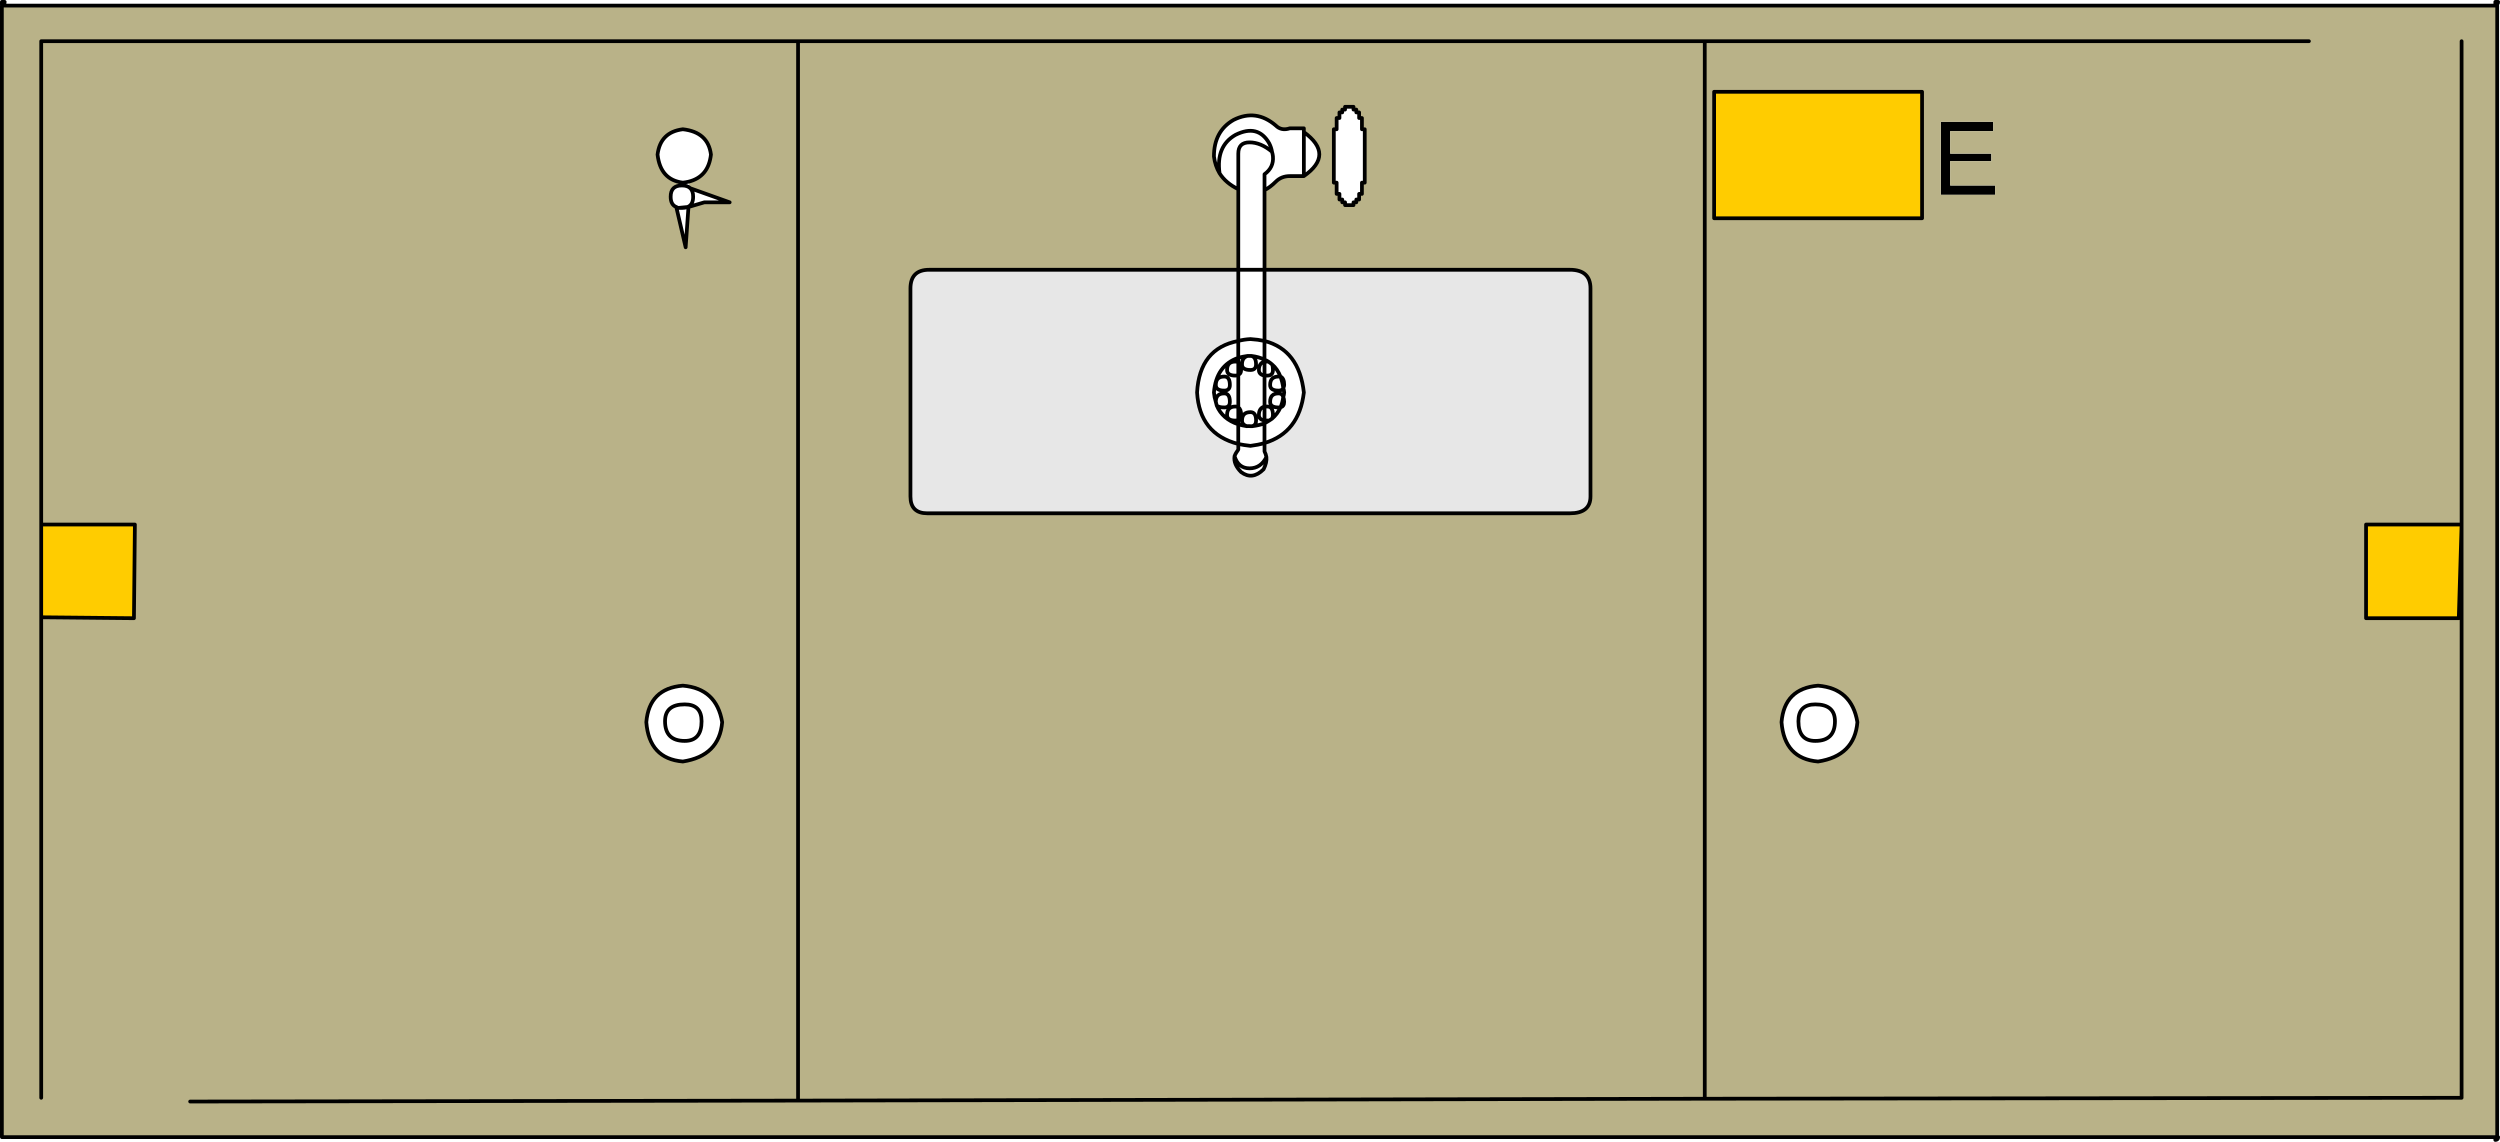 <?xml version="1.0" encoding="utf-8"?>
<!-- Generator: Adobe Illustrator 15.0.2, SVG Export Plug-In . SVG Version: 6.00 Build 0)  -->
<!DOCTYPE svg PUBLIC "-//W3C//DTD SVG 1.1//EN" "http://www.w3.org/Graphics/SVG/1.1/DTD/svg11.dtd">
<svg version="1.1" id="Layer_1" xmlns="http://www.w3.org/2000/svg" xmlns:xlink="http://www.w3.org/1999/xlink" x="0px" y="0px"
	 width="66.725px" height="30.475px" viewBox="0 0 66.725 30.475" enable-background="new 0 0 66.725 30.475" xml:space="preserve">
<path fill-rule="evenodd" clip-rule="evenodd" fill="#FFCC00" d="M45.75,2.45h5.55v3.375h-5.55V2.45z M65.7,14l-0.075,2.5h-2.475V14
	H65.7z M1.1,16.475V14h2.5l-0.025,2.5L1.1,16.475z"/>
<path fill-rule="evenodd" clip-rule="evenodd" fill="#E7E7E7" d="M33.05,7.2v1.9c-0.69,0.132-1.057,0.59-1.1,1.375
	c0.043,0.741,0.41,1.199,1.1,1.375V12c-0.045,0.06-0.079,0.118-0.1,0.175c-0.023,0.144,0.035,0.285,0.175,0.425
	c0.2,0.15,0.4,0.125,0.6-0.075c0.061-0.122,0.086-0.229,0.075-0.325c-0.009-0.056-0.026-0.105-0.05-0.15v-0.225
	c0.616-0.185,0.966-0.635,1.05-1.35c-0.084-0.758-0.435-1.216-1.05-1.375V7.2h8.15c0.367,0,0.55,0.167,0.55,0.5v5.55
	c0,0.3-0.184,0.45-0.55,0.45H24.75c-0.3,0-0.45-0.15-0.45-0.45V7.7c0-0.333,0.167-0.5,0.5-0.5H33.05z"/>
<polygon fill-rule="evenodd" clip-rule="evenodd" points="53.149,4.3 52.05,4.3 52.05,4.95 53.25,4.95 53.25,5.2 51.8,5.2 
	51.8,3.25 53.2,3.25 53.2,3.5 52.05,3.5 52.05,4.1 53.149,4.1 "/>
<path fill-rule="evenodd" clip-rule="evenodd" fill="#B9B288" d="M45.75,2.45v3.375h5.55V2.45H45.75z M35.899,2.85v0.075h-0.075V3
	H35.75v0.15h-0.075v0.3H35.6v1.425h0.075v0.3h0.075v0.15h0.075V5.4h0.075v0.075h0.225V5.4H36.2V5.325h0.075v-0.15h0.075v-0.3h0.075
	V3.45H36.35v-0.3h-0.075V3H36.2V2.925h-0.075V2.85H35.899z M32.55,4.625c0.112,0.177,0.279,0.318,0.5,0.425V7.2H24.8
	c-0.333,0-0.5,0.167-0.5,0.5v5.55c0,0.3,0.15,0.45,0.45,0.45h17.15c0.367,0,0.55-0.15,0.55-0.45V7.7c0-0.333-0.184-0.5-0.55-0.5
	h-8.15V5.075c0.1-0.05,0.2-0.125,0.3-0.225c0.1-0.1,0.225-0.15,0.375-0.15H34.8c0.55-0.383,0.55-0.775,0-1.175v-0.1h-0.375
	c-0.15,0.05-0.275,0.025-0.375-0.075C33.7,3.05,33.325,3,32.925,3.2c-0.35,0.2-0.525,0.525-0.525,0.975
	C32.42,4.342,32.47,4.492,32.55,4.625z M53.149,4.3V4.1h-1.1V3.5h1.15V3.25h-1.4V5.2h1.45V4.95h-1.2V4.3H53.149z M65.7,16.5V14V1.1
	V14h-2.55v2.5h2.475H65.7v12.8l-20.2,0.025l-24.2,0.05L5.075,29.4L21.3,29.375l24.2-0.05L65.7,29.3V16.5z M1.1,14V1.1h20.2h24.2
	h16.125H45.5H21.3H1.1V14v2.475V29.3V16.475L3.575,16.5L3.6,14H1.1z M66.6,30.35H0.05V0.15h66.6v30.2H66.6z M48.524,18.3
	c-0.6,0.05-0.925,0.375-0.975,0.975c0.05,0.65,0.375,1,0.975,1.05c0.65-0.1,1-0.45,1.05-1.05
	C49.475,18.675,49.125,18.35,48.524,18.3z M45.5,29.325V1.1V29.325z M18.2,4.95c-0.2,0-0.3,0.1-0.3,0.3
	c0,0.144,0.05,0.235,0.15,0.275L18.3,6.6l0.075-1.075L18.8,5.4h0.675l-1.05-0.375l-0.05-0.175c0.356-0.086,0.556-0.328,0.6-0.725
	c-0.05-0.4-0.3-0.625-0.75-0.675c-0.4,0.05-0.625,0.275-0.675,0.675c0.05,0.45,0.275,0.7,0.675,0.75L18.2,4.95z M18.225,18.3
	c-0.6,0.05-0.925,0.375-0.975,0.975c0.05,0.65,0.375,1,0.975,1.05c0.65-0.1,1-0.45,1.05-1.05
	C19.175,18.675,18.825,18.35,18.225,18.3z M21.3,1.1v28.275V1.1z"/>
<path fill-rule="evenodd" clip-rule="evenodd" fill="none" stroke="#000000" stroke-width="0.1" stroke-linecap="round" stroke-linejoin="round" stroke-miterlimit="3" d="
	M45.75,2.45v3.375h5.55V2.45H45.75z M35.899,2.85v0.075h-0.075V3H35.75v0.15h-0.075v0.3H35.6v1.425h0.075v0.3h0.075v0.15h0.075V5.4
	h0.075v0.075h0.225V5.4H36.2V5.325h0.075v-0.15h0.075v-0.3h0.075V3.45H36.35v-0.3h-0.075V3H36.2V2.925h-0.075V2.85H35.899z
	 M33.05,7.2H24.8c-0.333,0-0.5,0.167-0.5,0.5v5.55c0,0.3,0.15,0.45,0.45,0.45h17.15c0.367,0,0.55-0.15,0.55-0.45V7.7
	c0-0.333-0.184-0.5-0.55-0.5h-8.15v1.9c0.616,0.159,0.966,0.617,1.05,1.375c-0.084,0.715-0.435,1.166-1.05,1.35v0.225
	c0.024,0.045,0.041,0.095,0.05,0.15c0.011,0.095-0.014,0.203-0.075,0.325c-0.2,0.2-0.4,0.225-0.6,0.075
	c-0.14-0.14-0.198-0.282-0.175-0.425c0.021-0.057,0.055-0.115,0.1-0.175v-0.15c-0.69-0.176-1.057-0.634-1.1-1.375
	c0.043-0.785,0.41-1.243,1.1-1.375V7.2z M34.8,3.525v-0.1h-0.375c-0.15,0.05-0.275,0.025-0.375-0.075C33.7,3.05,33.325,3,32.925,3.2
	c-0.35,0.2-0.525,0.525-0.525,0.975c0.021,0.167,0.071,0.317,0.15,0.45C32.483,4.142,32.625,3.8,32.975,3.6
	c0.4-0.2,0.7-0.125,0.9,0.225c0.038,0.076,0.063,0.151,0.075,0.225c0.014,0.047,0.022,0.089,0.025,0.125
	c0.017,0.196-0.058,0.354-0.225,0.475v0.425c0.1-0.05,0.2-0.125,0.3-0.225c0.1-0.1,0.225-0.15,0.375-0.15H34.8V3.525z M33.95,4.05
	c-0.2-0.167-0.4-0.25-0.6-0.25s-0.3,0.1-0.3,0.3v0.95V7.2h0.7V5.075 M34.8,4.7c0.55-0.383,0.55-0.775,0-1.175 M33.399,9.5h-0.025
	c-0.026,0.002-0.051,0.002-0.075,0c-0.1,0.029-0.15,0.104-0.15,0.225c0,0.1,0.075,0.15,0.225,0.15c0.1,0,0.15-0.05,0.15-0.15
	C33.524,9.594,33.483,9.519,33.399,9.5c0.132,0.016,0.249,0.049,0.35,0.1V9.1c-0.116-0.025-0.241-0.042-0.375-0.05
	c-0.115,0.006-0.224,0.023-0.325,0.05v0.45c0.077-0.021,0.16-0.037,0.25-0.05 M33.75,9.65c0.022,0,0.048,0,0.075,0h0.025
	c-0.031-0.02-0.065-0.037-0.1-0.05V9.65v0.375c0.022,0,0.048,0,0.075,0c0.1,0,0.15-0.05,0.15-0.15c0-0.069-0.008-0.119-0.025-0.15
	c-0.03-0.026-0.063-0.051-0.1-0.075 M33.75,9.65c-0.1,0.027-0.15,0.103-0.15,0.225c0,0.082,0.05,0.132,0.15,0.15v0.825
	c0.022,0,0.048,0,0.075,0c0.1,0,0.15,0.075,0.15,0.225c0,0.037-0.008,0.07-0.025,0.1c0.097-0.083,0.172-0.183,0.225-0.3h-0.05
	c-0.15,0-0.225-0.05-0.225-0.15c0-0.15,0.075-0.225,0.225-0.225c0.066,0,0.108,0.033,0.125,0.1c0.013-0.041,0.021-0.082,0.025-0.125
	c-0.003-0.042-0.012-0.083-0.025-0.125c0.017-0.019,0.025-0.044,0.025-0.075c0-0.121-0.033-0.196-0.1-0.225
	c-0.053-0.136-0.128-0.244-0.225-0.325 M34.25,10.35c-0.015-0.107-0.04-0.207-0.075-0.3h-0.05c-0.15,0-0.225,0.075-0.225,0.225
	c0,0.1,0.075,0.15,0.225,0.15C34.194,10.425,34.235,10.4,34.25,10.35z M34.274,10.725c0-0.05-0.008-0.092-0.025-0.125
	c-0.012,0.099-0.037,0.191-0.075,0.275C34.241,10.856,34.274,10.806,34.274,10.725z M33.425,11.375c0.066-0.02,0.1-0.069,0.1-0.15
	c0-0.15-0.05-0.225-0.15-0.225c-0.15,0-0.225,0.075-0.225,0.225c0,0.071,0.042,0.121,0.125,0.15c0.029-0.003,0.062-0.003,0.1,0
	H33.425z M33.75,11.225V11.3c0.045-0.025,0.087-0.05,0.125-0.075h-0.05C33.797,11.225,33.772,11.225,33.75,11.225z M33.875,11.225
	c0.027-0.018,0.052-0.035,0.075-0.05 M33.75,10.85c-0.1,0.027-0.15,0.103-0.15,0.225c0,0.082,0.05,0.131,0.15,0.15V10.85z
	 M33.274,11.375c-0.08-0.013-0.155-0.03-0.225-0.05v0.525c0.101,0.021,0.209,0.037,0.325,0.05c0.134-0.016,0.259-0.041,0.375-0.075
	V11.3c-0.094,0.034-0.202,0.059-0.325,0.075 M32.95,12.175c0.066,0.217,0.2,0.325,0.4,0.325s0.35-0.1,0.45-0.3 M66.675,0.05
	c0,0.05-0.025,0.075-0.075,0.075V0.05H66.675z M65.625,16.5h-2.475V14h2.55V1.1 M1.1,14V1.1h20.2h24.2h16.125 M65.7,16.5v12.8
	l-20.2,0.025l-24.2,0.05L5.075,29.4 M66.649,30.35H66.6v0.075c0.05,0,0.075-0.025,0.075-0.075H66.649z M48.45,18.8
	c-0.3,0-0.45,0.15-0.45,0.45c0,0.35,0.15,0.525,0.45,0.525c0.35,0,0.525-0.175,0.525-0.525C48.975,18.95,48.8,18.8,48.45,18.8z
	 M48.524,18.3c-0.6,0.05-0.925,0.375-0.975,0.975c0.05,0.65,0.375,1,0.975,1.05c0.65-0.1,1-0.45,1.05-1.05
	C49.475,18.675,49.125,18.35,48.524,18.3z M65.7,14l-0.075,2.5 M66.6,30.35H0.05V0.15h66.6v30.2 M45.5,29.325V1.1 M65.7,14v2.5
	 M1.1,14h2.5l-0.025,2.5L1.1,16.475V29.3 M0.125,0.05c0,0.05-0.025,0.075-0.075,0.075V0.05H0.125z M18.375,4.85
	c0.356-0.086,0.556-0.328,0.6-0.725c-0.05-0.4-0.3-0.625-0.75-0.675c-0.4,0.05-0.625,0.275-0.675,0.675
	c0.05,0.45,0.275,0.7,0.675,0.75C18.277,4.869,18.327,4.861,18.375,4.85z M18.2,4.95c0.1,0,0.175,0.025,0.225,0.075 M18.05,5.525
	L18.1,5.55l0.25-0.025c0.1-0.038,0.15-0.129,0.15-0.275c0-0.1-0.025-0.175-0.075-0.225 M18.1,5.55c0.029,0,0.062,0,0.1,0
	c0.055,0,0.104-0.008,0.15-0.025h0.025L18.8,5.4h0.675l-1.05-0.375 M18.375,5.525L18.3,6.6l-0.25-1.075
	c-0.1-0.04-0.15-0.131-0.15-0.275c0-0.2,0.1-0.3,0.3-0.3 M32.55,4.625c0.112,0.177,0.279,0.318,0.5,0.425 M33.05,9.55
	c-0.394,0.137-0.61,0.445-0.65,0.925c0.008,0.09,0.025,0.174,0.05,0.25c0-0.15,0.075-0.225,0.225-0.225c0.1,0,0.15,0.075,0.15,0.225
	c0,0.1-0.05,0.15-0.15,0.15c-0.094,0-0.161-0.017-0.2-0.05c0.102,0.241,0.294,0.408,0.575,0.5V11.2
	c-0.021,0.017-0.046,0.025-0.075,0.025c-0.15,0-0.225-0.05-0.225-0.15c0-0.15,0.075-0.225,0.225-0.225
	c0.029,0,0.054,0.008,0.075,0.025V10c-0.021,0.017-0.046,0.025-0.075,0.025c-0.15,0-0.225-0.05-0.225-0.15
	c0-0.15,0.075-0.225,0.225-0.225c0.029,0,0.054,0.008,0.075,0.025V9.55z M32.45,10.275c0,0.1,0.075,0.15,0.225,0.15
	c0.1,0,0.15-0.05,0.15-0.15c0-0.15-0.05-0.225-0.15-0.225C32.524,10.05,32.45,10.125,32.45,10.275z M33.125,9.875
	c0-0.106-0.025-0.173-0.075-0.2V10C33.1,9.987,33.125,9.946,33.125,9.875z M33.125,11.075c0-0.106-0.025-0.173-0.075-0.2V11.2
	C33.1,11.188,33.125,11.146,33.125,11.075z M32.45,10.725c0.009,0.031,0.018,0.065,0.025,0.1 M18.725,19.25
	c0-0.3-0.15-0.45-0.45-0.45c-0.35,0-0.525,0.15-0.525,0.45c0,0.35,0.175,0.525,0.525,0.525C18.575,19.775,18.725,19.6,18.725,19.25z
	 M18.225,18.3c-0.6,0.05-0.925,0.375-0.975,0.975c0.05,0.65,0.375,1,0.975,1.05c0.65-0.1,1-0.45,1.05-1.05
	C19.175,18.675,18.825,18.35,18.225,18.3z M21.3,1.1v28.275 M1.1,16.475V14"/>
</svg>
